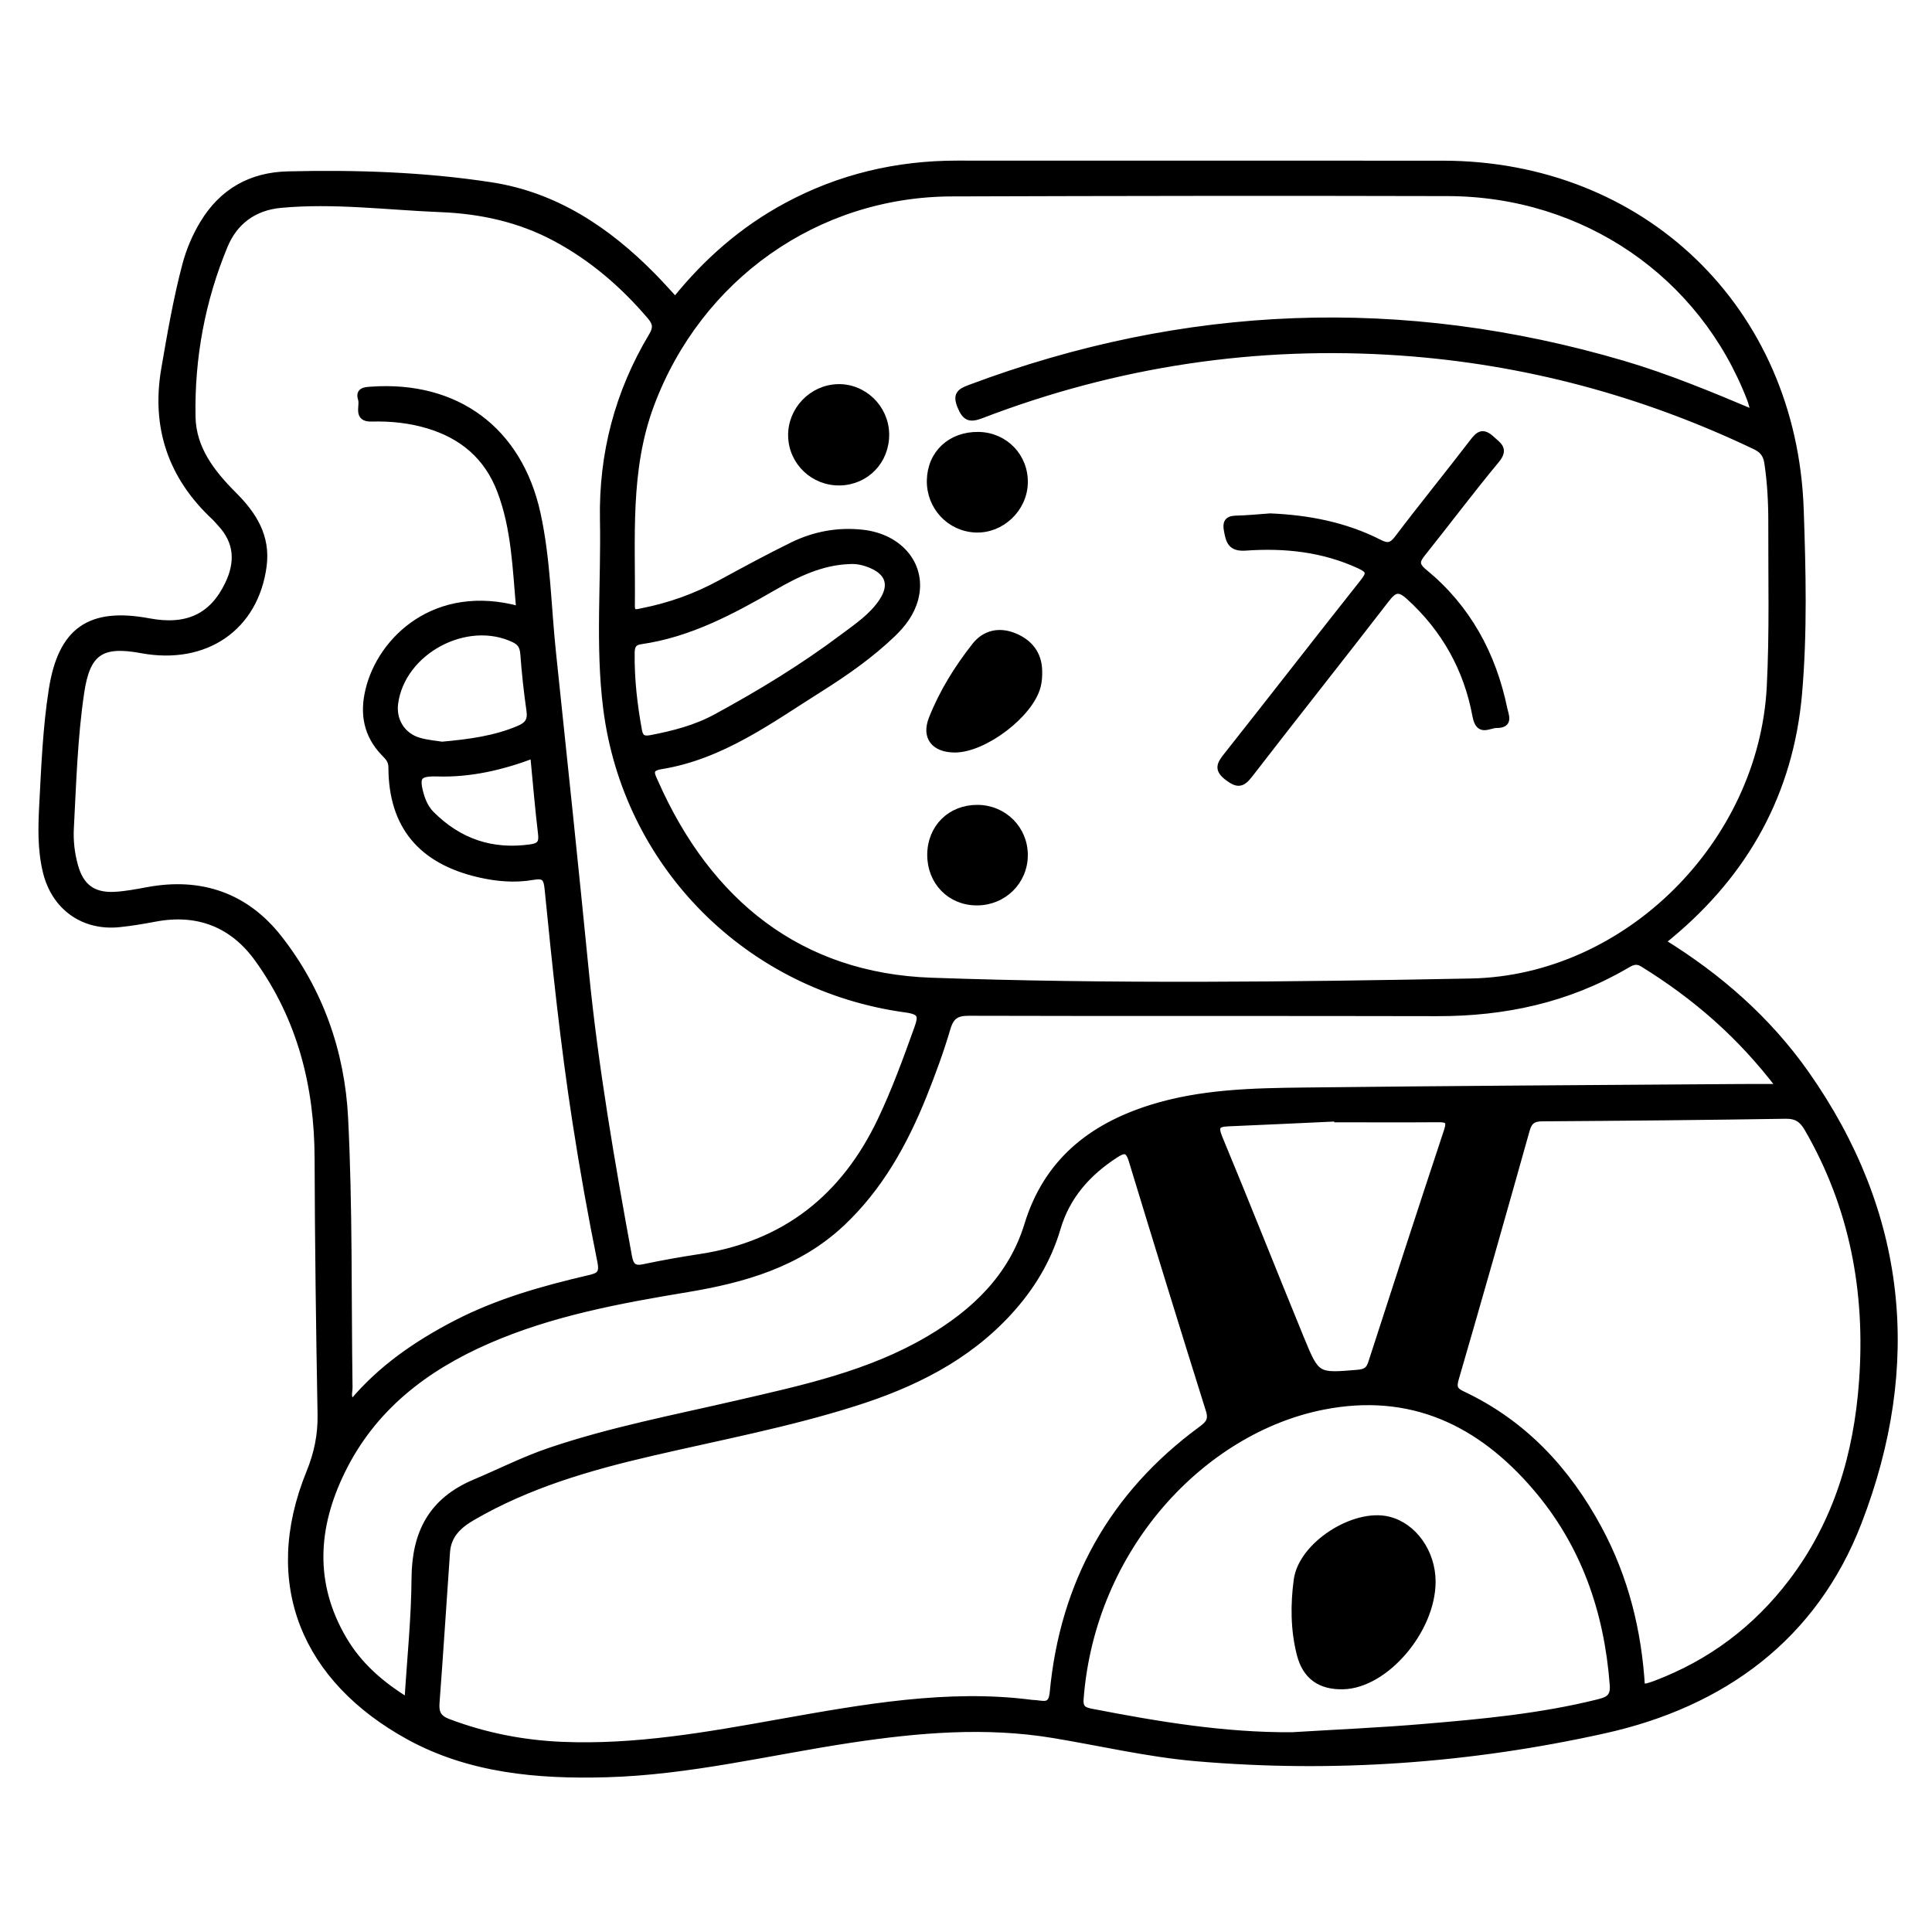 <?xml version="1.0" encoding="utf-8"?>
<!-- Generator: Adobe Illustrator 23.0.0, SVG Export Plug-In . SVG Version: 6.00 Build 0)  -->
<svg version="1.0" xmlns="http://www.w3.org/2000/svg" xmlns:xlink="http://www.w3.org/1999/xlink" x="0px" y="0px"
	 viewBox="0 0 3000 3000" style="enable-background:new 0 0 3000 3000;" xml:space="preserve">
<style type="text/css">
	.st0{opacity:0.57;}
	.st1{stroke:#000000;stroke-width:10;stroke-miterlimit:10;}
</style>
<g id="Layer_1" class="st0">
</g>
<g id="Layer_2">
	<g>
		<path class="st1" d="M1048.5,466.1c48.7-60.6,105.3-110,172.9-146.4c82.6-44.5,171-65.3,264.6-65.3c251.4,0.2,502.9-0.1,754.3,0.1
			c310.3,0.3,544.6,225.5,555.5,536.4c3.3,95.3,5.7,191.1-2.6,286.4c-13.5,153.3-82.6,277.6-200.4,375.5c-3.4,2.8-6.9,5.7-11.7,9.7
			c88.3,54.4,164.3,121.1,223.3,205c152.4,216.9,175.6,452,81.6,695.8c-69,179.2-211,282.6-395.2,323.4
			c-208.5,46.3-420.6,61.5-633.7,43.1c-74.2-6.4-147.4-23.7-221.1-35.9c-105.3-17.5-210-8.5-314.6,7.2
			c-126.2,19-250.6,50-379.2,53.6c-107,3.1-212.7-6.4-306.8-57.9c-161.4-88.5-225.2-237-154.9-409.9c12.3-30.1,18.2-58.9,17.6-91
			c-2.4-132.4-4.2-264.9-4.6-397.3c-0.3-112.9-27-217.8-93.4-309.9c-38.5-53.4-92.6-75-158.8-62.6c-18.6,3.5-37.2,6.7-56,8.6
			c-55.8,5.8-100.5-26.3-113.8-81.2c-8.4-34.6-7.4-69.7-5.5-104.9c3.1-59.3,5.5-118.8,14.7-177.5c14.4-92.4,59-123.1,150.6-106
			c59.2,11.1,98.6-7.3,122.9-57.8c16.4-34,14.9-66.1-12.1-94.8c-3.1-3.3-5.9-6.9-9.2-9.9c-67.1-62.8-93.1-139.3-77.5-229.9
			c9.3-54,18.6-108.1,32.6-161.1c6-22.7,15.2-44.3,27.3-64.5c29.9-49.6,74.5-74.7,131.9-76c105.5-2.5,211.1,0.9,315.3,16.9
			c99.7,15.3,180.4,69.1,250.3,139.9C1024.7,439.9,1035.9,452.6,1048.5,466.1z M2724.3,641.9c-3.4-11.7-4.5-16.8-6.4-21.8
			c-74.6-194.3-257.5-320-469.7-320.6c-256.8-0.7-513.6-0.3-770.4,0.5c-210.3,0.7-393,130.7-466.9,328.1
			c-38.2,101.9-28.9,207.6-30.1,312.7c-0.2,13.9,9,10,16.7,8.5c42.7-8.4,83.1-22.9,121.4-43.8c37.1-20.2,74.3-40.4,112.3-59
			c33.8-16.4,70.1-23.1,107.7-19c59.9,6.5,95.7,52.2,81.8,103.1c-5.9,21.7-19,38.7-34.7,53.8c-34,32.6-72.5,59.6-112,84.5
			c-78.2,49.2-153.3,105.4-248,120.6c-20.6,3.3-13.7,14.2-8.9,25c82.6,187,224.7,301.6,429.1,308.7c279,9.8,558.7,6.6,837.9,1.2
			c242.6-4.7,451.7-214.9,464.3-457.7c4.4-84.5,2.1-169.4,2.4-254c0.1-31.5-1.5-62.9-6.2-94.3c-2.1-13.4-8.2-20.2-19.8-25.7
			c-174.2-83.1-357.5-132.1-549.8-145.6c-224.2-15.6-441.6,17.1-651.4,97.6c-17.9,6.9-24.8,3.8-32-13.7
			c-7.4-17.9-1.3-22.7,14.3-28.5c334.1-125.3,672.2-138.1,1014.5-37.4C2588.2,585.1,2653.7,612.1,2724.3,641.9z M806.6,946.5
			c-5.8-64-7.3-126.2-29.9-185.1c-20.2-52.7-58.8-85.1-111.9-101c-28.6-8.6-58.1-11.6-88.1-10.8c-23.8,0.6-12.3-19.3-15.8-29.9
			c-4.3-13.3,5.9-13.6,15.6-14.3c132.3-9.3,229.1,62.3,257.7,191.4c15.8,71.5,16.5,144.7,24.2,217.2c17.5,165.6,34.8,331.2,51.2,497
			c14.7,148,40,294.3,66.8,440.4c2.6,14.1,7.8,20,23.3,16.6c29-6.2,58.3-11.3,87.7-15.8c131.8-20.1,223.3-93,280.1-212.2
			c22.1-46.4,39.6-94.5,56.9-142.7c6.9-19.3,7.1-26.7-17.7-30.1c-245-33.3-434.7-224-465.2-468.2c-12.1-96.8-3-194.4-4.9-291.7
			c-2-102.4,23.1-198,75.8-285.9c7.4-12.3,6.2-19.9-2.6-30.2c-41.9-49.2-90-90.7-147.1-121.3c-55.8-29.9-115.7-43-178.8-45.5
			c-82.7-3.3-165.1-14.3-248.1-6.6c-42,3.9-71.8,26.7-87.1,63.6c-35.2,84.8-51.8,174.2-50.1,265.9c0.9,49.6,30.3,87.3,64.2,121.2
			c30.4,30.3,52.2,64.1,46.3,109.9c-12.4,95.8-89.8,149.4-189.4,130.9c-62.9-11.7-84.8,3.7-94,66.4c-10.3,69.6-12.3,139.9-16,210
			c-1.1,20,1.2,39.7,6.5,58.9c8.9,32.1,27.7,46.7,60.9,45.3c17.8-0.8,35.6-4.4,53.3-7.6c82-15,151.2,9.3,202.1,73.9
			c64.1,81.3,97.8,177.4,103,279.4c7.1,139.4,4.9,279.2,6.9,418.9c0.1,7.4-3.9,16.1,4.9,23.1c44.3-52.8,99.7-90.8,160.1-122.2
			c65.3-33.9,135.4-53.6,206.5-70.2c15.1-3.5,22.7-6.1,18.7-26c-14.6-72.2-27.6-144.8-38.8-217.6c-18.6-120-31.2-240.8-43.2-361.7
			c-1.6-15.9-4.9-21.8-22.8-18.6c-27.6,4.9-55.6,2.6-83.1-3.7c-90.7-20.7-136.4-75.5-136.6-165.9c0-11.1-5.5-16.1-11.7-22.5
			c-26.8-27.8-32.9-60.8-24-97.5C591,993.4,676.3,910.4,806.6,946.5z M1601.9,2644.5c17.4,0.4,30.7,8.8,33.1-16.5
			c16-169.5,91.9-306.4,229.5-407.8c11.1-8.2,17.9-14.2,13-30.1c-40.6-129.3-80.5-258.9-120-388.6c-5.4-17.7-12.3-17-25.8-8.2
			c-43,28-75.1,64-89.8,114c-14.5,49.2-40.3,91.7-74.9,129.6c-66,72.2-150.2,113.3-241.4,142c-102.9,32.5-209,52.5-314,76.9
			c-96.6,22.4-191.5,49.8-278.1,100.2c-21.4,12.4-37.8,27.7-39.7,53.9c-5.5,78.1-10.4,156.2-16.3,234.3
			c-1.2,15.8,3.2,24.1,18.7,29.9c57,21.5,115.5,33,176.3,35.6c114.3,4.8,225.7-15.1,337.4-35.1
			C1340.9,2651.3,1472.2,2627.6,1601.9,2644.5z M2763.8,1688.2c-61.9-81.7-132.4-142-212.7-191.6c-11.1-6.9-18.6-2-27.1,3
			c-90.4,52.6-188.4,73.5-292.3,73.3c-242.4-0.6-484.8,0.1-727.1-0.6c-19.4-0.1-28.1,5.4-33.7,24.5c-10.4,35.3-23.2,70.1-36.9,104.3
			c-29.8,74.1-68.1,143-127.2,198.5c-67.5,63.3-151.6,87.2-239.8,101.9c-105.7,17.5-211.1,37-310,80.2
			c-97.6,42.7-178.5,104.8-226.3,203c-42.4,87-47.9,174.5,2.7,260.7c23.5,40.1,57.2,69.9,99.6,95.9c4.1-66.6,10.6-128.4,11-190.3
			c0.5-70.4,26-120.5,93.3-148.9c38.9-16.4,76.6-35.6,116.8-49.2c94.8-32.1,192.9-50.8,290.1-73.3c102.6-23.7,205.8-45.8,298-100.1
			c71-41.8,128.6-96.7,153.4-177.7c29.8-97.3,98.4-151.8,191.3-181.1c77.5-24.4,158-26.1,238.1-27c223.4-2.6,446.9-3.8,670.3-5.4
			C2715.8,1688.1,2736.3,1688.2,2763.8,1688.2z M2549.3,2619.6c3.8-0.4,6.5-0.3,9-0.9c4.3-1.2,8.6-2.6,12.8-4.2
			c85.6-32.5,155.9-85.4,211.2-158.2c69.9-92,101.2-197.7,109.4-311.3c10.1-139-14.4-270.7-84.8-392.5c-8-13.9-16.8-20.5-33.9-20.3
			c-126.1,2-252.2,3.2-378.4,4c-14.3,0.1-20.4,4.9-24.2,18.3c-36.2,128.9-72.7,257.7-110.1,386.2c-3.9,13.4-2,18.5,10.5,24.4
			c94.9,44.7,162.6,117.5,211.7,208.7C2523.8,2450.4,2544.2,2532.8,2549.3,2619.6z M2006.2,2694.8c68.3-4.2,136.7-7.1,204.8-12.9
			c90.5-7.6,181.1-16,269.7-38c14.9-3.7,25.5-7.1,23.9-27.5c-8.6-114.6-44.6-218.7-119.8-306.5c-86.7-101.4-194.2-152.8-330.4-125.9
			c-186.3,36.7-358.9,217.9-376.8,454.4c-1.1,15.2,6.1,17.7,17.9,20C1798.2,2678.3,1901,2695.5,2006.2,2694.8z M2076.8,1737.7
			c0-0.5,0-1,0-1.4c-56.6,2.6-113.2,5.3-169.9,7.7c-16.6,0.7-21.1,4.8-13.7,22.7c43.1,103.6,84.2,207.9,126.8,311.7
			c24.4,59.5,24.9,58.9,88.1,53.6c11.4-1,17.6-4,21.2-15.2c38.9-120.4,78-240.7,117.8-360.8c5.3-15.9,0.5-18.5-13.8-18.4
			C2181.1,1738,2129,1737.7,2076.8,1737.7z M1319,870.9c-43.7,1.5-81.7,20.1-118.3,41.2c-64.9,37.4-130.5,72.5-205.9,83.3
			c-11.8,1.7-14.1,8.1-14.3,18.4c-0.5,40.7,4.1,80.8,11.4,120.7c2,10.9,6.8,14.2,18.6,12c35.4-6.8,69.7-15.5,101.9-33.1
			c68.1-37,134-77.1,196-123.6c22.2-16.7,45.8-32.2,61.5-56c16.4-24.7,10.4-44.7-16.7-56.3C1342.5,872.9,1331.1,870.1,1319,870.9z
			 M686.4,1156.7c43.2-3.9,82.1-9.2,119.1-24.8c13.8-5.8,19.2-13.1,17-28.3c-4.2-29.3-7.4-58.9-9.6-88.4
			c-0.9-11.2-4.4-17.6-14.9-22.6c-73.7-35-173.5,18.3-184.7,99.1c-3.7,26.6,10.8,50.8,36.9,58.6
			C663,1154.1,676.7,1155.1,686.4,1156.7z M828.3,1172.4c-49.6,18.7-98.3,29.8-149.1,28.3c-29.5-0.8-34.1,4.9-26,33.5
			c3.3,11.4,8.4,22,16.7,30.3c42.9,42.9,94.2,60.2,154.6,51.5c13.8-2,17.6-7.3,16-21C835.8,1255.8,832.5,1216.5,828.3,1172.4z"/>
		<path class="st1" d="M1972.4,802.2c59.2,2.5,116.4,13.5,169.5,40.6c12.9,6.6,19.4,5.1,28.5-6.9c38-50.2,77.9-99.1,116.2-149.1
			c9.2-12,15.4-17.8,29.2-5.2c11.3,10.3,21.9,15.7,7.4,33.1c-39.1,47.1-75.8,96.1-114,143.9c-9.2,11.5-12,18.2,2.1,29.7
			c67.4,55.2,106.8,127.7,124.3,212.4c2,9.7,9.8,24.9-11.5,24.7c-12.4-0.1-27.6,13.8-32.7-13.8c-13.4-72.7-47.9-134.8-103.3-185.1
			c-15.6-14.2-23.1-12-35.3,3.8c-70.4,91.2-142.1,181.4-212.5,272.6c-11.5,14.9-18.5,16-33.7,4.5c-16.4-12.5-12.7-20.1-2-33.6
			c71-89.6,140.9-180,211.9-269.5c10.6-13.4,11.3-18.5-5.5-26.3c-56.5-26.1-116.1-32.3-176.8-28c-23.4,1.7-25.8-10.4-28.8-26.7
			c-2-11,0.2-17.1,12.9-17.6C1936.5,805.3,1954.5,803.5,1972.4,802.2z"/>
		<path class="st1" d="M1482.3,1163.5c-31.2-0.2-46.5-18.5-35.2-47.3c16.2-41.1,39.6-78.7,66.9-113.4c15.5-19.7,37.9-24.3,61-14.8
			c23.3,9.5,37.8,27.2,38.3,53.6c0.2,8-0.3,16.4-2.3,24.1C1599.5,1109.7,1527.9,1163.8,1482.3,1163.5z"/>
		<path class="st1" d="M1444.8,1327.2c0.2-42.1,31.1-72.7,73.2-72.4c41.1,0.3,73.3,32.7,73,73.5c-0.3,40.7-33,72.7-74.2,72.6
			C1475.4,1400.9,1444.7,1369.3,1444.8,1327.2z"/>
		<path class="st1" d="M1519.5,675.7c41.1,0.7,72.6,33.5,71.5,74.5c-1.1,40.1-36.1,73.2-75.8,71.7c-40.5-1.5-71.9-35.2-71-76.2
			C1445.1,704,1476.3,675,1519.5,675.7z"/>
		<path class="st1" d="M1375.7,673.8c0.7,41.5-30.5,74.2-71.6,75c-40.8,0.8-74.5-31.3-75.3-71.8c-0.8-40.2,31.8-74.4,72.1-75.5
			C1341,600.4,1375,633.2,1375.7,673.8z"/>
		<path class="st1" d="M2224.2,2455.8c0.1,75.3-72.7,160.7-138.5,162.3c-35.8,0.9-58.4-15.2-67.1-49.5c-9.7-38-9.8-77.1-4.7-115.2
			c7.2-54.4,88.9-106.5,142-93.5C2195,2369.4,2224.1,2410.3,2224.2,2455.8z"/>
	</g>
</g>
</svg>
